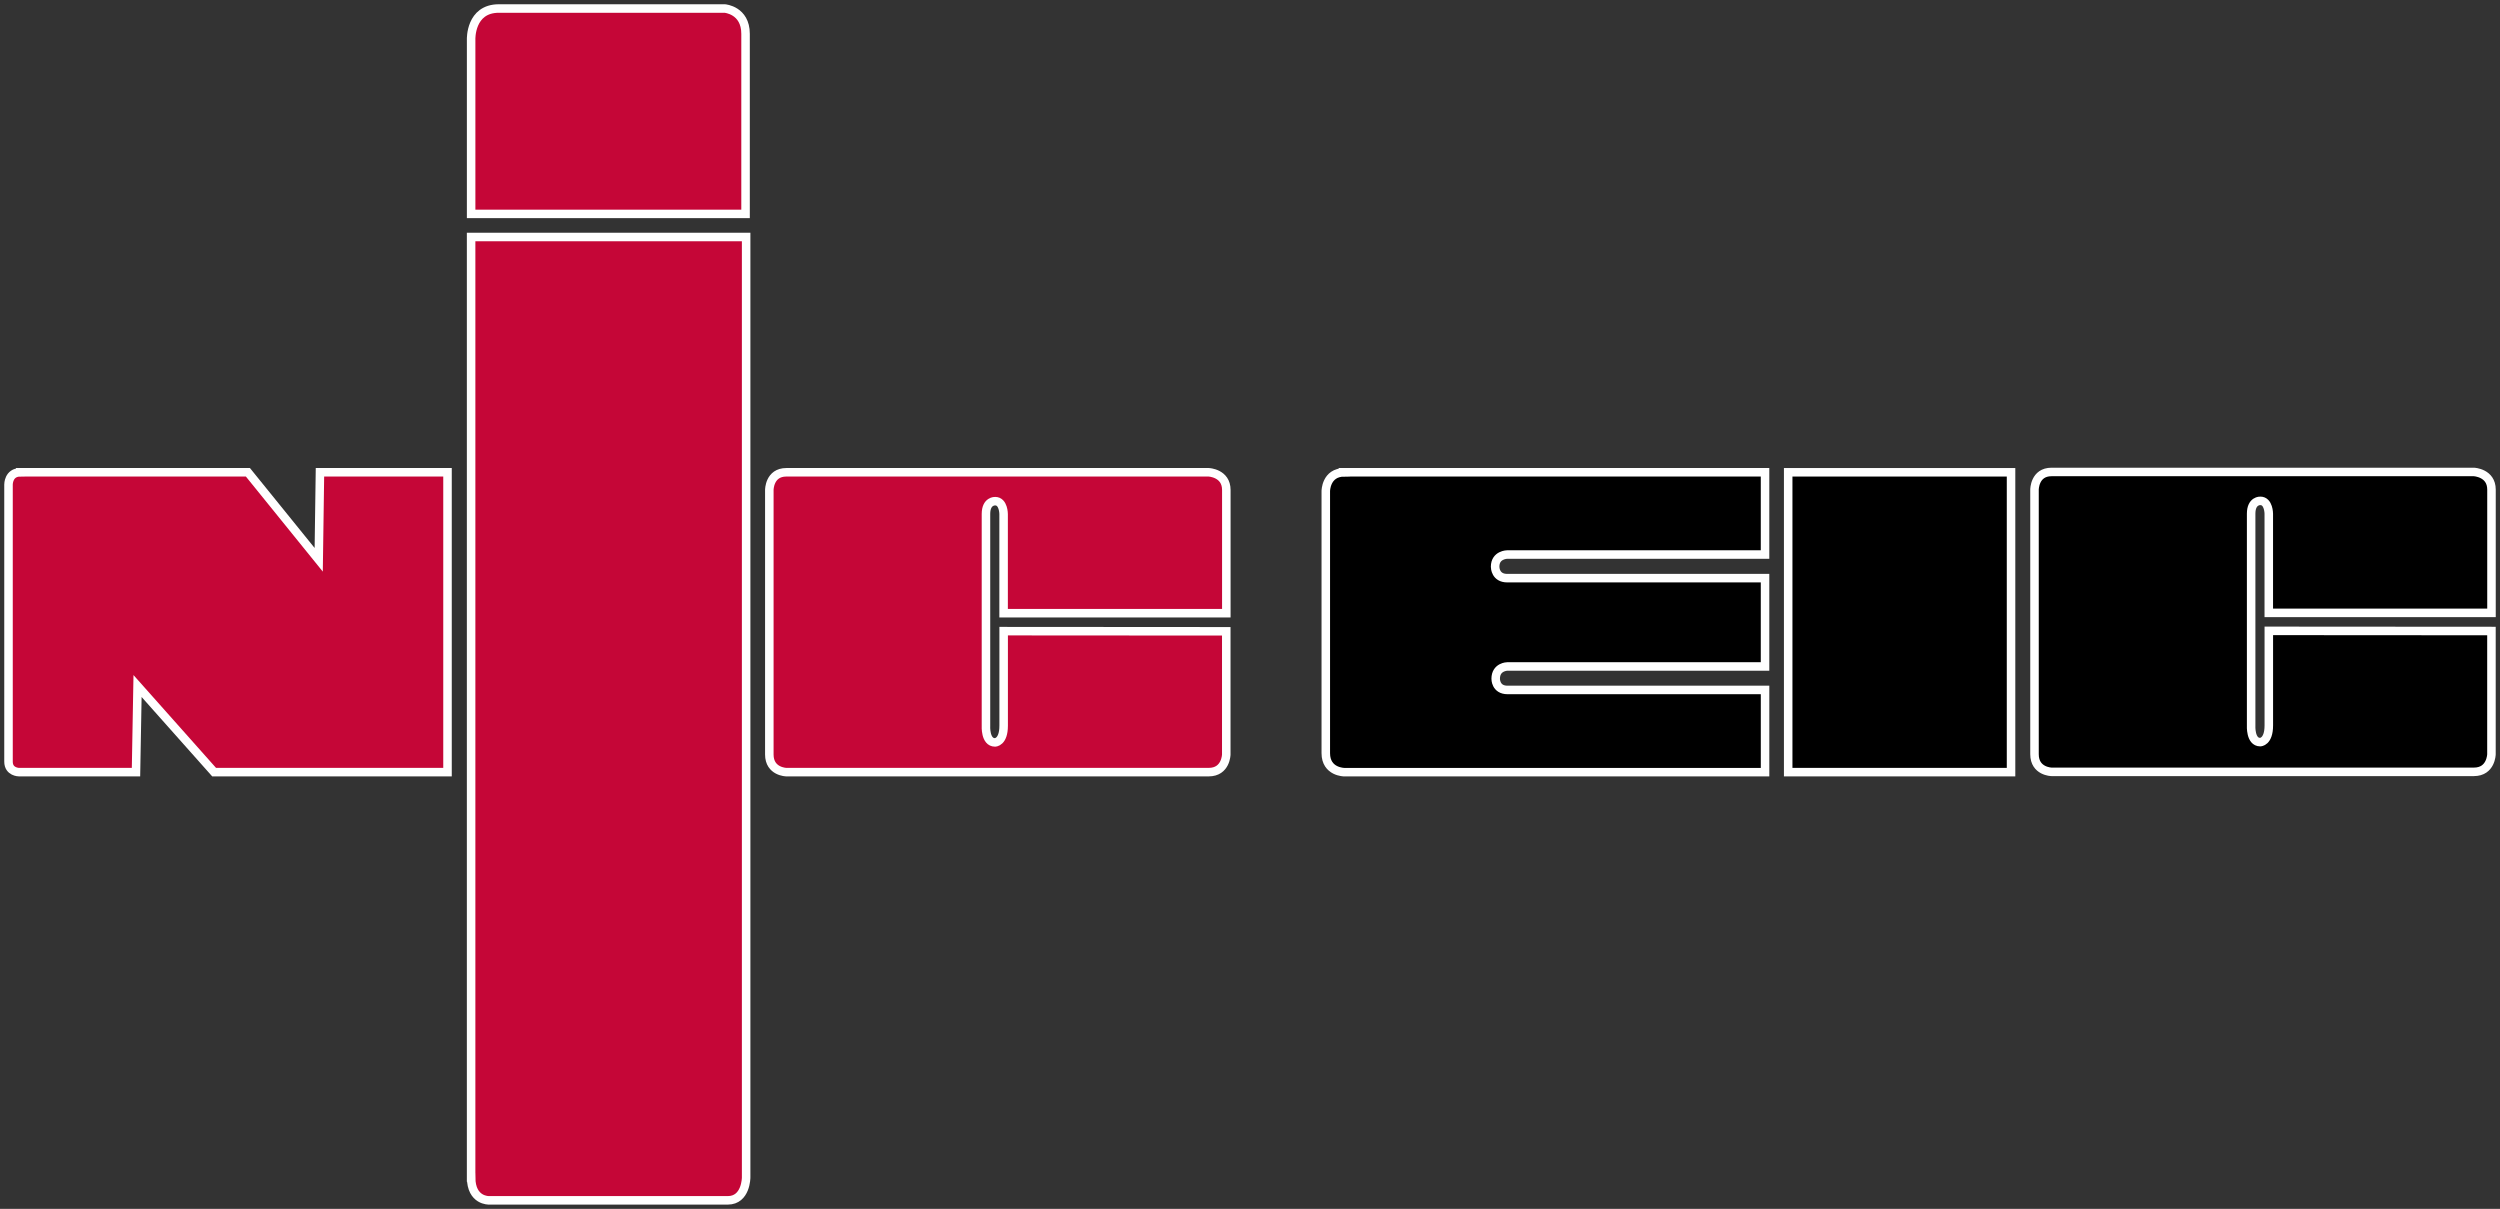 <?xml version="1.0" encoding="UTF-8" standalone="no"?>
<svg
   width="146.833"
   height="71"
   viewBox="0 0 146.833 71"
   fill="none"
   version="1.1"
   id="svg2269"
   sodipodi:docname="niceic-border-white-sm.svg"
   inkscape:version="1.2.2 (732a01da63, 2022-12-09, custom)"
   xmlns:inkscape="http://www.inkscape.org/namespaces/inkscape"
   xmlns:sodipodi="http://sodipodi.sourceforge.net/DTD/sodipodi-0.dtd"
   xmlns="http://www.w3.org/2000/svg"
   xmlns:svg="http://www.w3.org/2000/svg">
  <rect x="0" y="0" width="146.833" height="71" fill="#333333" stroke="none"/>
  <defs
     id="defs2273" />
  <sodipodi:namedview
     id="namedview2271"
     pagecolor="#ffffff"
     bordercolor="#000000"
     borderopacity="0.25"
     inkscape:showpageshadow="2"
     inkscape:pageopacity="0.0"
     inkscape:pagecheckerboard="true"
     inkscape:deskcolor="#d1d1d1"
     showgrid="false"
     inkscape:zoom="2.4041631"
     inkscape:cx="58.232323"
     inkscape:cy="54.280844"
     inkscape:window-width="1366"
     inkscape:window-height="704"
     inkscape:window-x="0"
     inkscape:window-y="0"
     inkscape:window-maximized="1"
     inkscape:current-layer="svg2269" />
  <path
     d="m 1.191,27.739 h 13.37 l 4.158,5.139 0.073,-5.139 h 7.492 v 17.611 h -13.708 l -4.497,-5.057 -0.091,5.057 H 1.117 c 0,0 -0.617,0 -0.617,-0.615 V 28.459 c 0,0 -0.009,-0.718 0.691,-0.718 z"
     fill="#c50637"
     id="path2255"
     style="stroke:#ffffff;stroke-opacity:1;stroke-width:0.5;stroke-dasharray:none" />
  <path
     d="m 29.3,0.5 h 13.266 c 0,0 1.223,0.09 1.223,1.487 V 12.563 h -16.118 V 2.318 c 0,0 -0.066,-1.818 1.63,-1.818 z"
     fill="#c50637"
     id="path2257"
     style="stroke:#ffffff;stroke-opacity:1;stroke-width:0.5;stroke-dasharray:none" />
  <path
     d="M 27.67,69.156 V 13.92 h 16.153 v 55.236 c 0,0 0,1.344 -1.079,1.344 h -14.018 c 0,0 -1.054,0.042 -1.054,-1.344 z"
     fill="#c50637"
     id="path2259"
     style="stroke:#ffffff;stroke-opacity:1;stroke-width:0.5;stroke-dasharray:none" />
  <path
     d="m 46.183,27.739 h 24.808 c 0,0 1.035,0.042 1.035,1.037 v 7.239 h -13.081 v -5.823 c 0,0 0,-0.757 -0.495,-0.757 0,0 -0.541,-0.033 -0.541,0.753 v 12.439 c 0,0 -0.059,0.977 0.531,0.977 0,0 0.508,0.007 0.508,-0.981 v -5.553 l 13.075,0.009 v 7.236 c 0,0 -0.017,1.035 -1.031,1.035 h -24.808 c 0,0 -0.999,-0.018 -0.999,-1.035 V 28.778 c 0,0 -0.003,-1.039 0.999,-1.039 z"
     fill="#c50637"
     id="path2261"
     style="stroke:#ffffff;stroke-opacity:1;stroke-width:0.5;stroke-dasharray:none" />
  <path
     d="m 78.958,27.739 h 24.708 v 4.83 H 88.526 c 0,0 -0.713,0.005 -0.713,0.717 0,0.059 0.019,0.671 0.713,0.671 h 15.14 v 5.187 H 88.526 c 0,0 -0.679,0.01 -0.679,0.722 0,0 -0.016,0.657 0.695,0.657 H 103.667 V 45.352 H 78.959 c 0,0 -1.091,0 -1.091,-1.117 V 28.846 c 0,0 0,-1.104 1.091,-1.104 z"
     fill="#000000"
     id="path2263"
     style="stroke:#ffffff;stroke-opacity:1;stroke-width:0.5;stroke-dasharray:none" />
  <path
     d="m 118.115,27.739 h -13.089 v 17.611 h 13.089 z"
     fill="#000000"
     id="path2265"
     style="stroke:#ffffff;stroke-opacity:1;stroke-width:0.5;stroke-dasharray:none" />
  <path
     d="m 120.492,27.72 h 24.808 c 0,0 1.033,0.042 1.033,1.037 v 7.239 h -13.08 v -5.822 c 0,0 0,-0.757 -0.495,-0.757 0,0 -0.541,-0.034 -0.541,0.753 v 12.439 c 0,0 -0.059,0.978 0.531,0.978 0,0 0.507,0.006 0.507,-0.981 v -5.553 l 13.076,0.009 v 7.236 c 0,0 -0.017,1.035 -1.031,1.035 h -24.808 c 0,0 -0.999,-0.018 -0.999,-1.035 V 28.76 c 0,0 -0.002,-1.04 0.999,-1.04 z"
     fill="#000000"
     id="path2267"
     style="stroke:#ffffff;stroke-opacity:1;stroke-width:0.5;stroke-dasharray:none" />
</svg>
